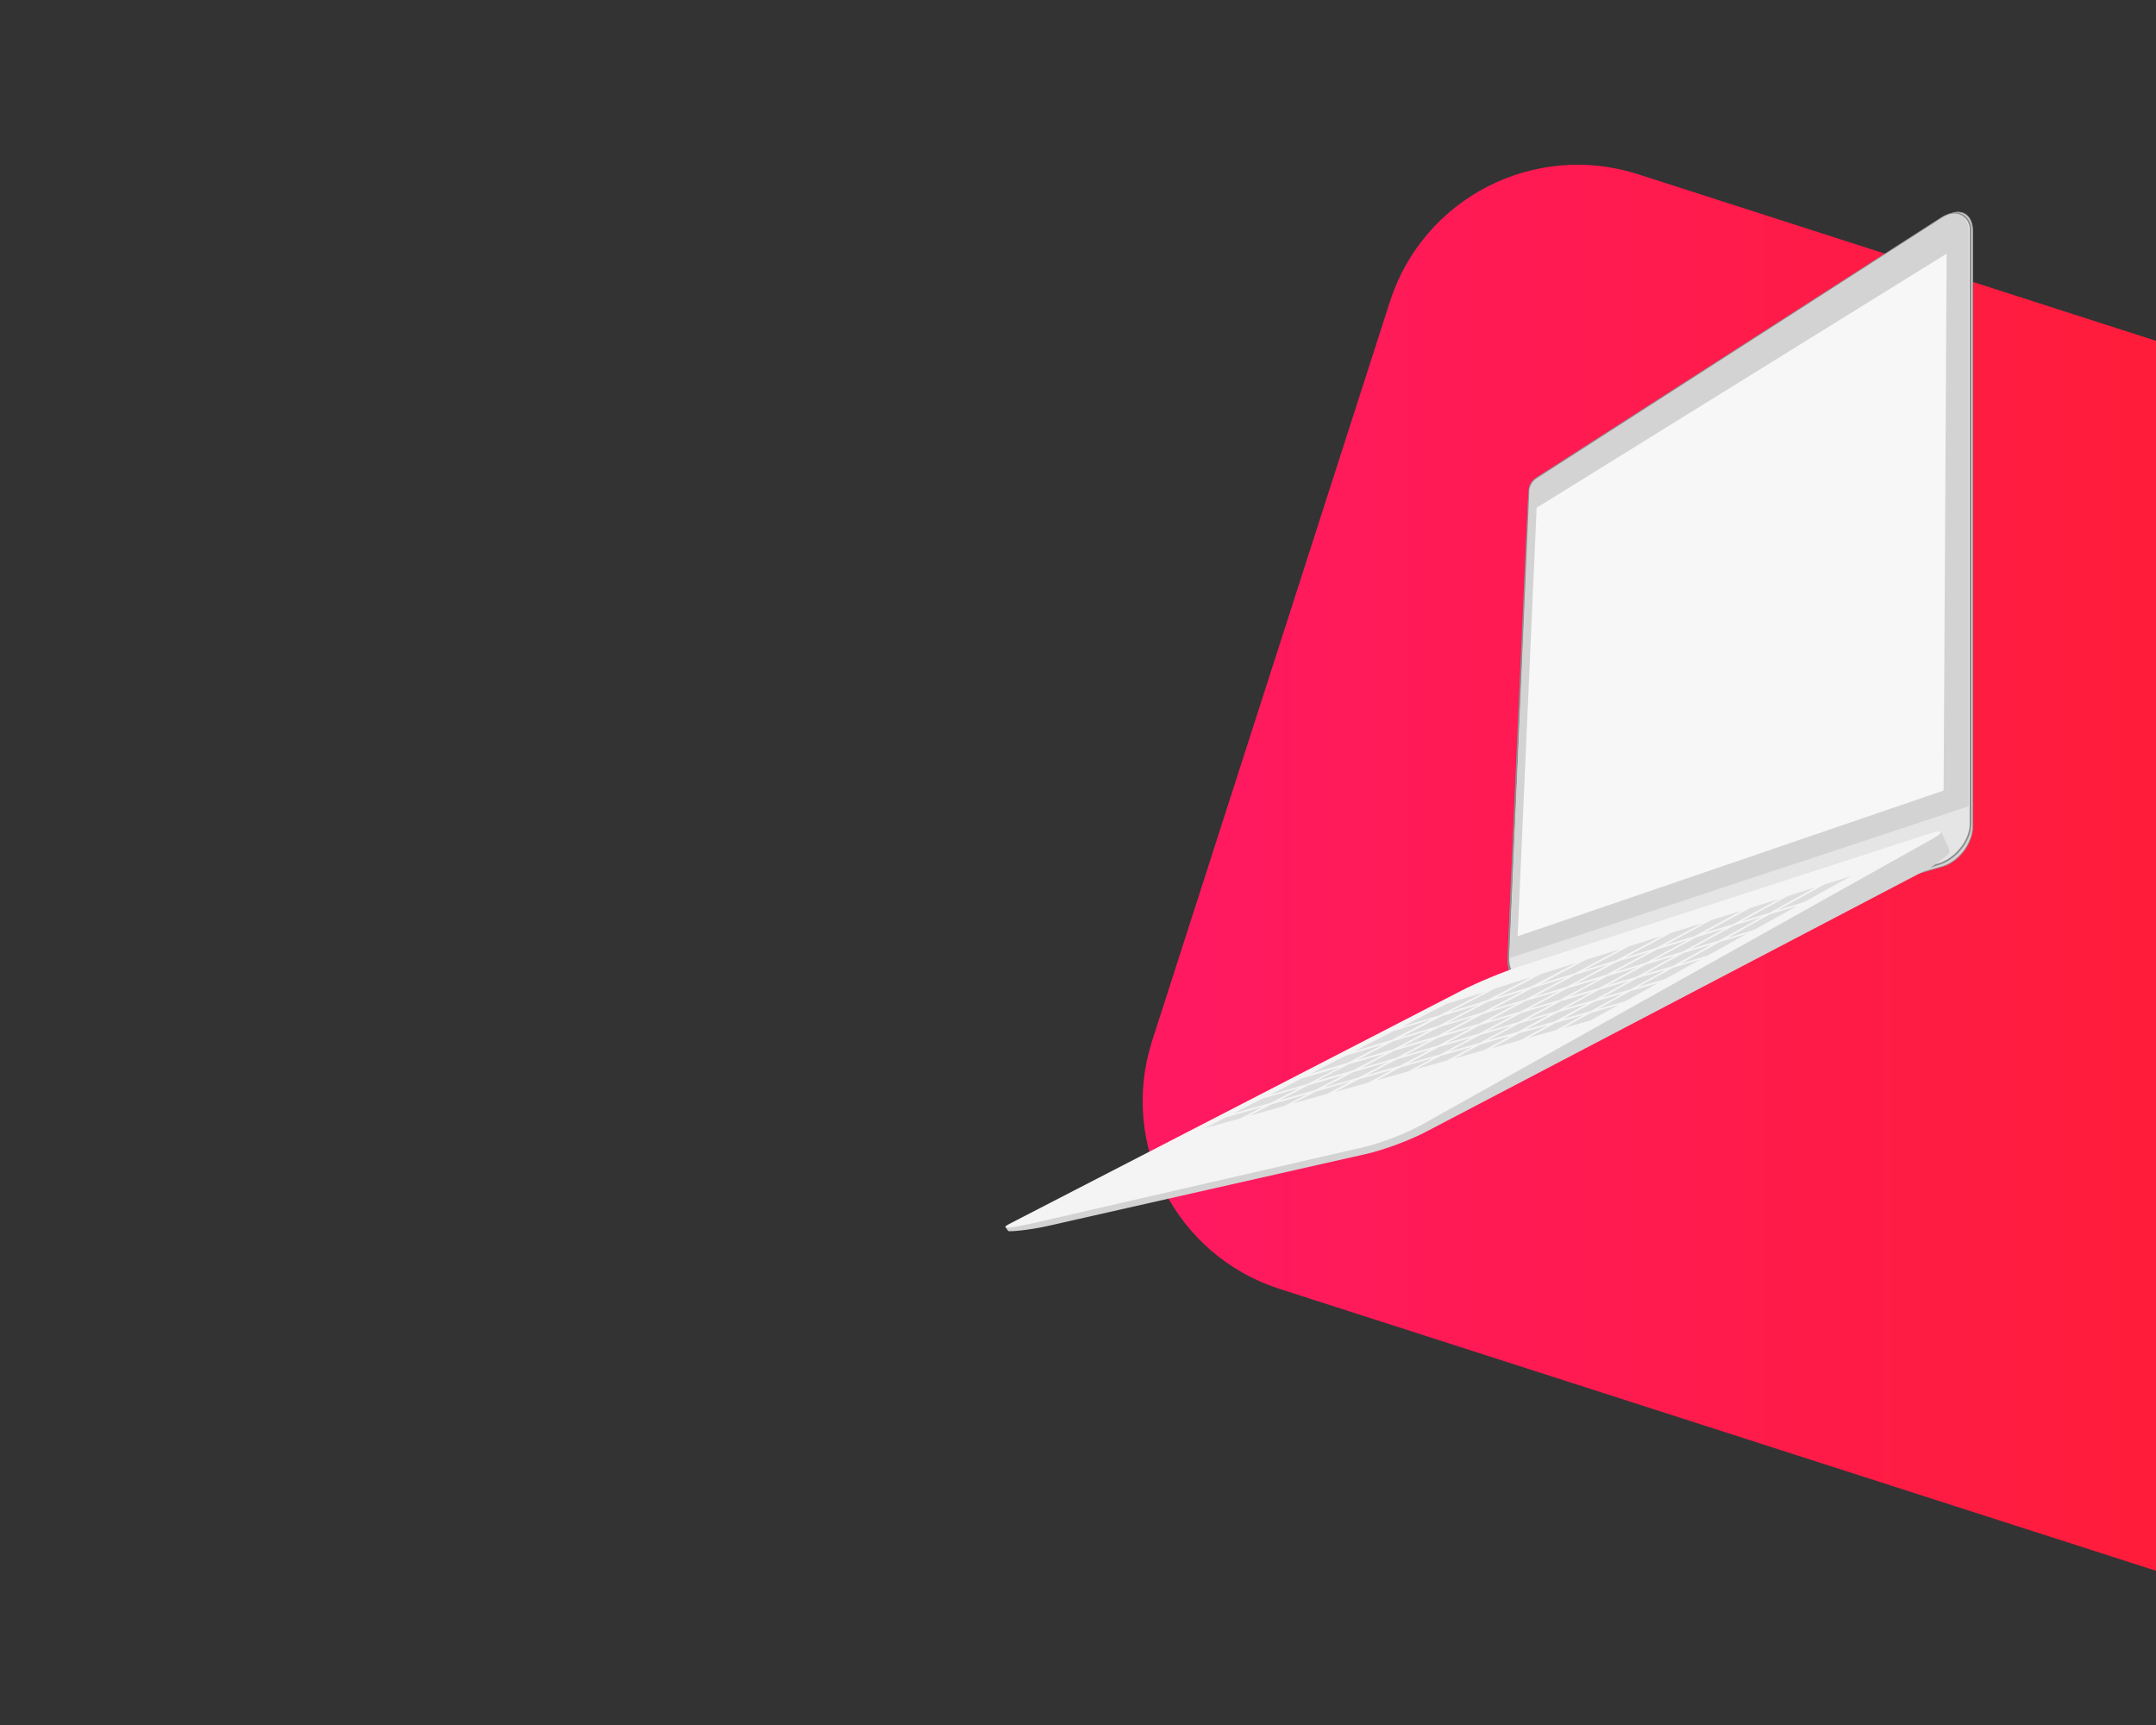 <?xml version="1.0" encoding="utf-8"?>
<!-- Generator: Adobe Illustrator 22.0.1, SVG Export Plug-In . SVG Version: 6.00 Build 0)  -->
<svg version="1.1" id="Calque_3" xmlns="http://www.w3.org/2000/svg" xmlns:xlink="http://www.w3.org/1999/xlink" x="0px" y="0px"
	 viewBox="0 0 1280 1024" style="enable-background:new 0 0 1280 1024;" xml:space="preserve">
<rect x="0" y="0" width="1280" height="1024" fill="#333333" stroke="none"/>
<style type="text/css">
	.st0{fill:url(#SVGID_1_);}
	.st1{fill:#D3D3D3;stroke:#999999;stroke-width:0.5;stroke-miterlimit:10;}
	.st2{fill:#E5E5E5;stroke:#8E8E8E;stroke-miterlimit:10;}
	.st3{fill:#D3D3D3;}
	.st4{fill:#F4F4F4;}
	.st5{fill:#F7F7F7;}
	.st6{fill:#DDDDDD;}
	.st7{display:none;}
	.st8{display:inline;}
	.st9{fill:none;stroke:#000000;stroke-miterlimit:10;}
</style>
<linearGradient id="SVGID_1_" gradientUnits="userSpaceOnUse" x1="678.419" y1="543.346" x2="1731.81" y2="543.346">
	<stop  offset="0" style="stop-color:#FF1962"/>
	<stop  offset="1" style="stop-color:#FF1F1C"/>
</linearGradient>
<path class="st0" d="M1437.8,983.2L759.6,765.1c-61.5-19.8-95.3-85.7-75.6-147.2L825.2,179c19.8-61.5,85.7-95.3,147.2-75.6
	l678.2,218.1c61.5,19.8,95.3,85.7,75.6,147.2L1585,907.7C1565.2,969.2,1499.3,1003,1437.8,983.2z"/>
<path class="st1" d="M1171.2,137.4v352.9c0,10.4-8.2,21.2-18.2,24.1L911,583.6c-2.4,0.7-4.8,0.8-6.9,0.5c-5.4-0.8-7.5-4.6-8.5-10.5
	c-0.1-0.8-0.2-1.7-0.2-2.6c0-0.3,0-0.6,0-1l12.1-273.5c0.1-1.1,0-2.1,0.3-3.2c1-3.9,1.5-7.5,5-9.7l242.5-155.1
	c0.1-0.1,0.3-0.2,0.4-0.3c1.7-1,3.3-1.7,4.9-2.1C1166.7,125,1171.2,129.2,1171.2,137.4z"/>
<path class="st2" d="M1169.9,136.1V489c0,10.4-9.2,21.2-19.2,24.1l-242.1,69.2c-0.9,0.3-1.7,0.5-2.6,0.5c-5.4-0.8-9.3-4.8-10.3-10.7
	l-0.2-2.6c0-0.3,0-0.6,0-1c0,0,12.1-275.7,12.4-276.6v-0.5c0.1-3,1.7-5.7,4.2-7.4l240.8-154.7C1163.7,122.6,1169.9,130,1169.9,136.1
	z"/>
<path class="st3" d="M1168.8,138v340.6l-272.6,90.2L907.9,292v-0.5c0.1-3,1.7-5.7,4.2-7.4l240.7-154.8c1.6-1,3.2-1.7,4.7-2.2
	C1164.1,125.4,1168.8,129.5,1168.8,138z"/>
<g>
	<path class="st3" d="M1156.7,507c-2.3,2.1-7.1,6.2-13.7,9.7L846.7,671.8c-9.2,4.9-25,10.8-35.1,13.1L621,728
		c-10.6,2.3-21.9,3.3-22.5,2.7l-1.5-2.3l17.5-3.7l0.2,0.2c0.6-0.3,1.2-0.7,1.9-1l262.3-132.8c9.3-4.8,25-11.1,34.9-14.1l238.5-83.5
		l4.8,10.4C1157.7,504.9,1157.6,506.2,1156.7,507z"/>
	<path class="st4" d="M902.2,573.7c-9.9,3.2-25.6,9.7-34.8,14.5L599.7,726.3c-9.3,4.8,6.2,1.5,16.3-0.8L809.5,681
		c10.2-2.3,25.9-8.4,34.9-13.5L1146,498.7c9.1-5.1,8.4-6.6-1.5-3.5L902.2,573.7z"/>
</g>
<polygon class="st5" points="901,555.8 1153.9,469.3 1155.7,150.6 912.3,301.4 "/>
<g>
	<g>
		<g>
			<polygon class="st6" points="1033.9,540.6 1006.5,555.5 1006.5,555.5 988.6,561 1016,546.2 1016,546.2 			"/>
			<polygon class="st6" points="992.1,553.8 1010.7,548 983.4,562.6 983.4,562.6 964.9,568.4 			"/>
			<polygon class="st6" points="986.6,555.6 959.5,570 959.5,570 940.2,576 967.3,561.7 			"/>
			<polygon class="st6" points="1001.8,558.1 976.8,571.6 976.8,571.6 958.9,577 983.8,563.6 983.8,563.6 			"/>
			<polygon class="st6" points="954.6,572.6 930.1,585.8 930.1,585.8 910.8,591.7 935.2,578.7 935.2,578.7 			"/>
			<path class="st6" d="M776.7,644.3L776.7,644.3l-17.2,8.9l21.2-6.1l0,0l0,0l17.4-9.1L776.7,644.3z M754.8,655.6l-13.1,6.8
				l20.8-5.9h0.1l13.4-7L754.8,655.6z M800.7,631.8l-19.1,9.9l21.4-6.2l0,0l19.3-10.1L800.7,631.8z M827.6,623.8l-19.4,10.2l20.7-6
				l19.7-10.4L827.6,623.8z M800.7,631.8l-19.1,9.9l21.4-6.2l0,0l19.3-10.1L800.7,631.8z M781.2,648L781.2,648l-13.7,7.1l20.2-5.7
				l14.1-7.4L781.2,648z M878.9,620L878.9,620l-15.5,8.4l17.6-5l15.8-8.5L878.9,620z M902,607.6l-18.7,10l17.8-5.1l0,0l18.8-10.2
				L902,607.6z M855.6,626.7L855.6,626.7l-15.1,8l18.3-5.1l0,0l15.4-8.2L855.6,626.7z M831.6,633.6L831.6,633.6l-14.7,7.8l18.9-5.3
				h0.1l15-8L831.6,633.6z M854.2,621.6L854.2,621.6l-18.1,9.7l19.2-5.5l0,0l18.3-9.8L854.2,621.6z M853.7,616.1L853.7,616.1
				L853.7,616.1l-19.8,10.4l19.9-5.9l0,0l19.9-10.6L853.7,616.1z M878.5,614.5L878.5,614.5L878.5,614.5l-18.4,9.8l18.5-5.3l0,0
				l18.5-10L878.5,614.5z M878.9,608.5L878.9,608.5l-20.1,10.7l19.2-5.6l0,0l20.2-10.8L878.9,608.5z M903.4,601.3L903.4,601.3
				L883,612.1l18.5-5.4l20.5-11L903.4,601.3z M954.2,579.5L954.2,579.5l-22.6,12.2l17.9-5.3l22.7-12.3L954.2,579.5z M930.4,586.8
				l-22.4,12l18.5-5.5l0,0l0,0l22.5-12.1L930.4,586.8z M927,594.2L927,594.2l-20.6,11.1l17.9-5.2l0,0l20.7-11.2L927,594.2z
				 M959.9,571L959.9,571l-24.7,13.2l18.6-5.7l0,0l24.8-13.3L959.9,571z M829.2,628.9l-17.9,9.4l19.9-5.7l0,0l0,0l18-9.6
				L829.2,628.9z M806.8,640.7L806.8,640.7l-14.2,7.5l19.6-5.5l0,0l14.5-7.7L806.8,640.7z M803.4,636.5L803.4,636.5l-17.5,9.1
				l20.5-5.9l0,0l17.7-9.3L803.4,636.5z M854.2,609.9L854.2,609.9l-21.6,11.3l20.7-6.2l0,0l21.7-11.5L854.2,609.9z M727.6,663.4
				L727.6,663.4l-12.5,6.4l21.6-6l0,0l13-6.8L727.6,663.4z M749.1,652.3l-16.7,8.6l22.1-6.3l0,0l17.1-8.8L749.1,652.3z M772.8,640.2
				l-18.7,9.7l22.3-6.5l19-9.8L772.8,640.2z M798.7,626.8L798.7,626.8l-20.8,10.7l22.4-6.7l0,0l21.1-10.9L798.7,626.8z M827.2,612.1
				L827.2,612.1l-23.3,12l22.5-6.9l0,0l23.5-12.2L827.2,612.1z M858.6,596L858.6,596l-26,13.4l22.6-6.9l0.1-0.1l26.1-13.5L858.6,596
				z M855.7,603.3L855.7,603.3l-23.6,12.3l21.7-6.6l0,0l23.8-12.4L855.7,603.3z M887.4,586.9l-0.1,0.1L861,600.6l21.7-6.8l0,0
				l26.4-13.8L887.4,586.9z M909.7,586.6L909.7,586.6l-24.3,12.8l20.1-6.1l0,0l24.3-12.9L909.7,586.6z M883.2,594.8L883.2,594.8
				l-23.9,12.5L880,601l0,0l24.1-12.7L883.2,594.8z M880.4,602L880.4,602l-21.9,11.5l20-6l0,0l0,0l22-11.7L880.4,602z M914.9,578.2
				l-26.6,13.9l20.8-6.5l0,0l26.7-14L914.9,578.2z M941.5,569.8L941.5,569.8l-26.8,14.2l20.1-6.2l26.9-14.3L941.5,569.8z
				 M800.7,631.8l-19.1,9.9l21.4-6.2l0,0l19.3-10.1L800.7,631.8z M776.7,644.3L776.7,644.3l-17.2,8.9l21.2-6.1l0,0l0,0l17.4-9.1
				L776.7,644.3z M826.9,618.2L826.9,618.2l-21.2,11l21.6-6.4l21.4-11.2L826.9,618.2z M754.8,655.6l-13.1,6.8l20.8-5.9h0.1l13.4-7
				L754.8,655.6z M905.8,594.2L883.7,606l19.3-5.7l0,0l0,0l22.3-11.9L905.8,594.2z M853.7,616.1L853.7,616.1L853.7,616.1l-19.8,10.4
				l19.9-5.9l0,0l19.9-10.6L853.7,616.1z M800.7,631.8l-19.1,9.9l21.4-6.2l0,0l19.3-10.1L800.7,631.8z M776.7,644.3L776.7,644.3
				l-17.2,8.9l21.2-6.1l0,0l0,0l17.4-9.1L776.7,644.3z M754.8,655.6l-13.1,6.8l20.8-5.9h0.1l13.4-7L754.8,655.6z M800.7,631.8
				l-19.1,9.9l21.4-6.2l0,0l19.3-10.1L800.7,631.8z M827.6,623.8l-19.4,10.2l20.7-6l19.7-10.4L827.6,623.8z M800.7,631.8l-19.1,9.9
				l21.4-6.2l0,0l19.3-10.1L800.7,631.8z"/>
			<polygon class="st6" points="918.8,608.7 902.7,617.4 885.7,622.2 901.5,613.6 901.5,613.5 901.5,613.5 			"/>
			<polygon class="st6" points="907.2,616.1 923.5,607.3 940.1,602.5 923.8,611.5 923.8,611.5 			"/>
			<polygon class="st6" points="960.8,596.6 944.2,605.8 944.2,605.8 928.2,610.3 944.7,601.2 944.8,601.2 			"/>
			<polygon class="st6" points="942,595.9 923.1,606.3 923.1,606.3 905.8,611.2 924.7,601 924.7,601 			"/>
			<polygon class="st6" points="1056.3,533.6 1028.8,548.6 1011.7,553.9 1039.1,539 			"/>
			<polygon class="st6" points="971.6,579.8 954.4,584.9 977.2,572.6 977.2,572.6 977.2,572.6 994.5,567.3 971.6,579.8 971.6,579.8 
							"/>
			<polygon class="st6" points="946.8,594.6 963.5,589.7 944.3,600.2 944.3,600.2 927.7,605 946.7,594.6 			"/>
			<polygon class="st6" points="946.3,593.6 929.1,598.6 949.8,587.4 949.9,587.4 967.2,582.2 946.4,593.6 946.4,593.6 			"/>
			<polygon class="st6" points="984.3,583.6 965,594.3 965,594.3 948.9,598.9 968.1,588.3 968.2,588.3 			"/>
			<polygon class="st6" points="951.1,592.2 972,580.7 972,580.7 988.8,575.8 967.7,587.4 			"/>
			<polygon class="st6" points="972.4,585.9 993.5,574.4 993.5,574.4 1009.7,569.5 988.5,581.2 988.5,581.2 			"/>
			<polygon class="st6" points="1021,559.2 1037.1,554.3 1013.9,567.2 1013.9,567.2 997.9,572 			"/>
			<polygon class="st6" points="999.4,565.8 1016.1,560.7 993.1,573.4 993.1,573.4 976.5,578.3 			"/>
			<polygon class="st6" points="999.1,564.8 981.8,570 1006.9,556.5 1024.2,551.1 			"/>
			<polygon class="st6" points="1045.7,544.4 1020.6,558.3 1020.6,558.3 1004,563.3 1029.2,549.6 1029.2,549.5 			"/>
			<polygon class="st6" points="1077.9,526.7 1050.4,541.9 1050.3,541.9 1033.9,547 1061.5,531.9 			"/>
			<polygon class="st6" points="1050.8,542.8 1066.8,537.9 1041.5,551.9 1041.5,551.9 1025.5,556.8 			"/>
			<polygon class="st6" points="1083.1,525.1 1098.9,520.1 1071.3,535.4 1055.4,540.3 1083.1,525.1 			"/>
		</g>
	</g>
</g>
<g id="Calque_2_1_" class="st7">
	<g class="st8">
		<line class="st9" x1="-41.9" y1="803.7" x2="1745.6" y2="-345.6"/>
		<line class="st9" x1="-41.5" y1="805.4" x2="1753.5" y2="-327.8"/>
		<line class="st9" x1="-41.2" y1="807.1" x2="1761.4" y2="-310"/>
		<line class="st9" x1="-40.9" y1="808.8" x2="1769.3" y2="-292.2"/>
		<line class="st9" x1="-40.5" y1="810.5" x2="1777.2" y2="-274.4"/>
		<line class="st9" x1="-40.2" y1="812.2" x2="1785" y2="-256.6"/>
		<line class="st9" x1="-39.8" y1="813.9" x2="1792.9" y2="-238.8"/>
		<line class="st9" x1="-39.5" y1="815.6" x2="1800.8" y2="-221"/>
		<line class="st9" x1="-39.2" y1="817.4" x2="1808.7" y2="-203.1"/>
		<line class="st9" x1="-38.8" y1="819.1" x2="1816.6" y2="-185.3"/>
		<line class="st9" x1="-38.5" y1="820.8" x2="1824.5" y2="-167.5"/>
		<line class="st9" x1="-38.2" y1="822.5" x2="1832.4" y2="-149.7"/>
		<line class="st9" x1="-37.8" y1="824.2" x2="1840.3" y2="-131.9"/>
		<line class="st9" x1="-37.5" y1="825.9" x2="1848.2" y2="-114.1"/>
		<line class="st9" x1="-37.2" y1="827.6" x2="1856" y2="-96.3"/>
		<line class="st9" x1="-36.8" y1="829.3" x2="1863.9" y2="-78.5"/>
		<line class="st9" x1="-36.5" y1="831.1" x2="1871.8" y2="-60.7"/>
		<line class="st9" x1="-36.1" y1="832.8" x2="1879.7" y2="-42.9"/>
		<line class="st9" x1="-35.8" y1="834.5" x2="1887.6" y2="-25.1"/>
		<line class="st9" x1="-35.5" y1="836.2" x2="1895.5" y2="-7.3"/>
		<line class="st9" x1="-35.1" y1="837.9" x2="1903.4" y2="10.6"/>
		<line class="st9" x1="-34.8" y1="839.6" x2="1911.3" y2="28.4"/>
		<line class="st9" x1="-34.5" y1="841.3" x2="1919.1" y2="46.2"/>
		<line class="st9" x1="-34.1" y1="843" x2="1927" y2="64"/>
		<line class="st9" x1="-33.8" y1="844.8" x2="1934.9" y2="81.8"/>
		<line class="st9" x1="-33.5" y1="846.5" x2="1942.8" y2="99.6"/>
		<line class="st9" x1="-33.1" y1="848.2" x2="1950.7" y2="117.4"/>
		<line class="st9" x1="-32.8" y1="849.9" x2="1958.6" y2="135.2"/>
		<line class="st9" x1="-32.4" y1="851.6" x2="1966.5" y2="153"/>
		<line class="st9" x1="-32.1" y1="853.3" x2="1974.4" y2="170.8"/>
		<line class="st9" x1="-31.8" y1="855" x2="1982.3" y2="188.6"/>
		<line class="st9" x1="-31.4" y1="856.8" x2="1990.1" y2="206.5"/>
	</g>
</g>
</svg>
